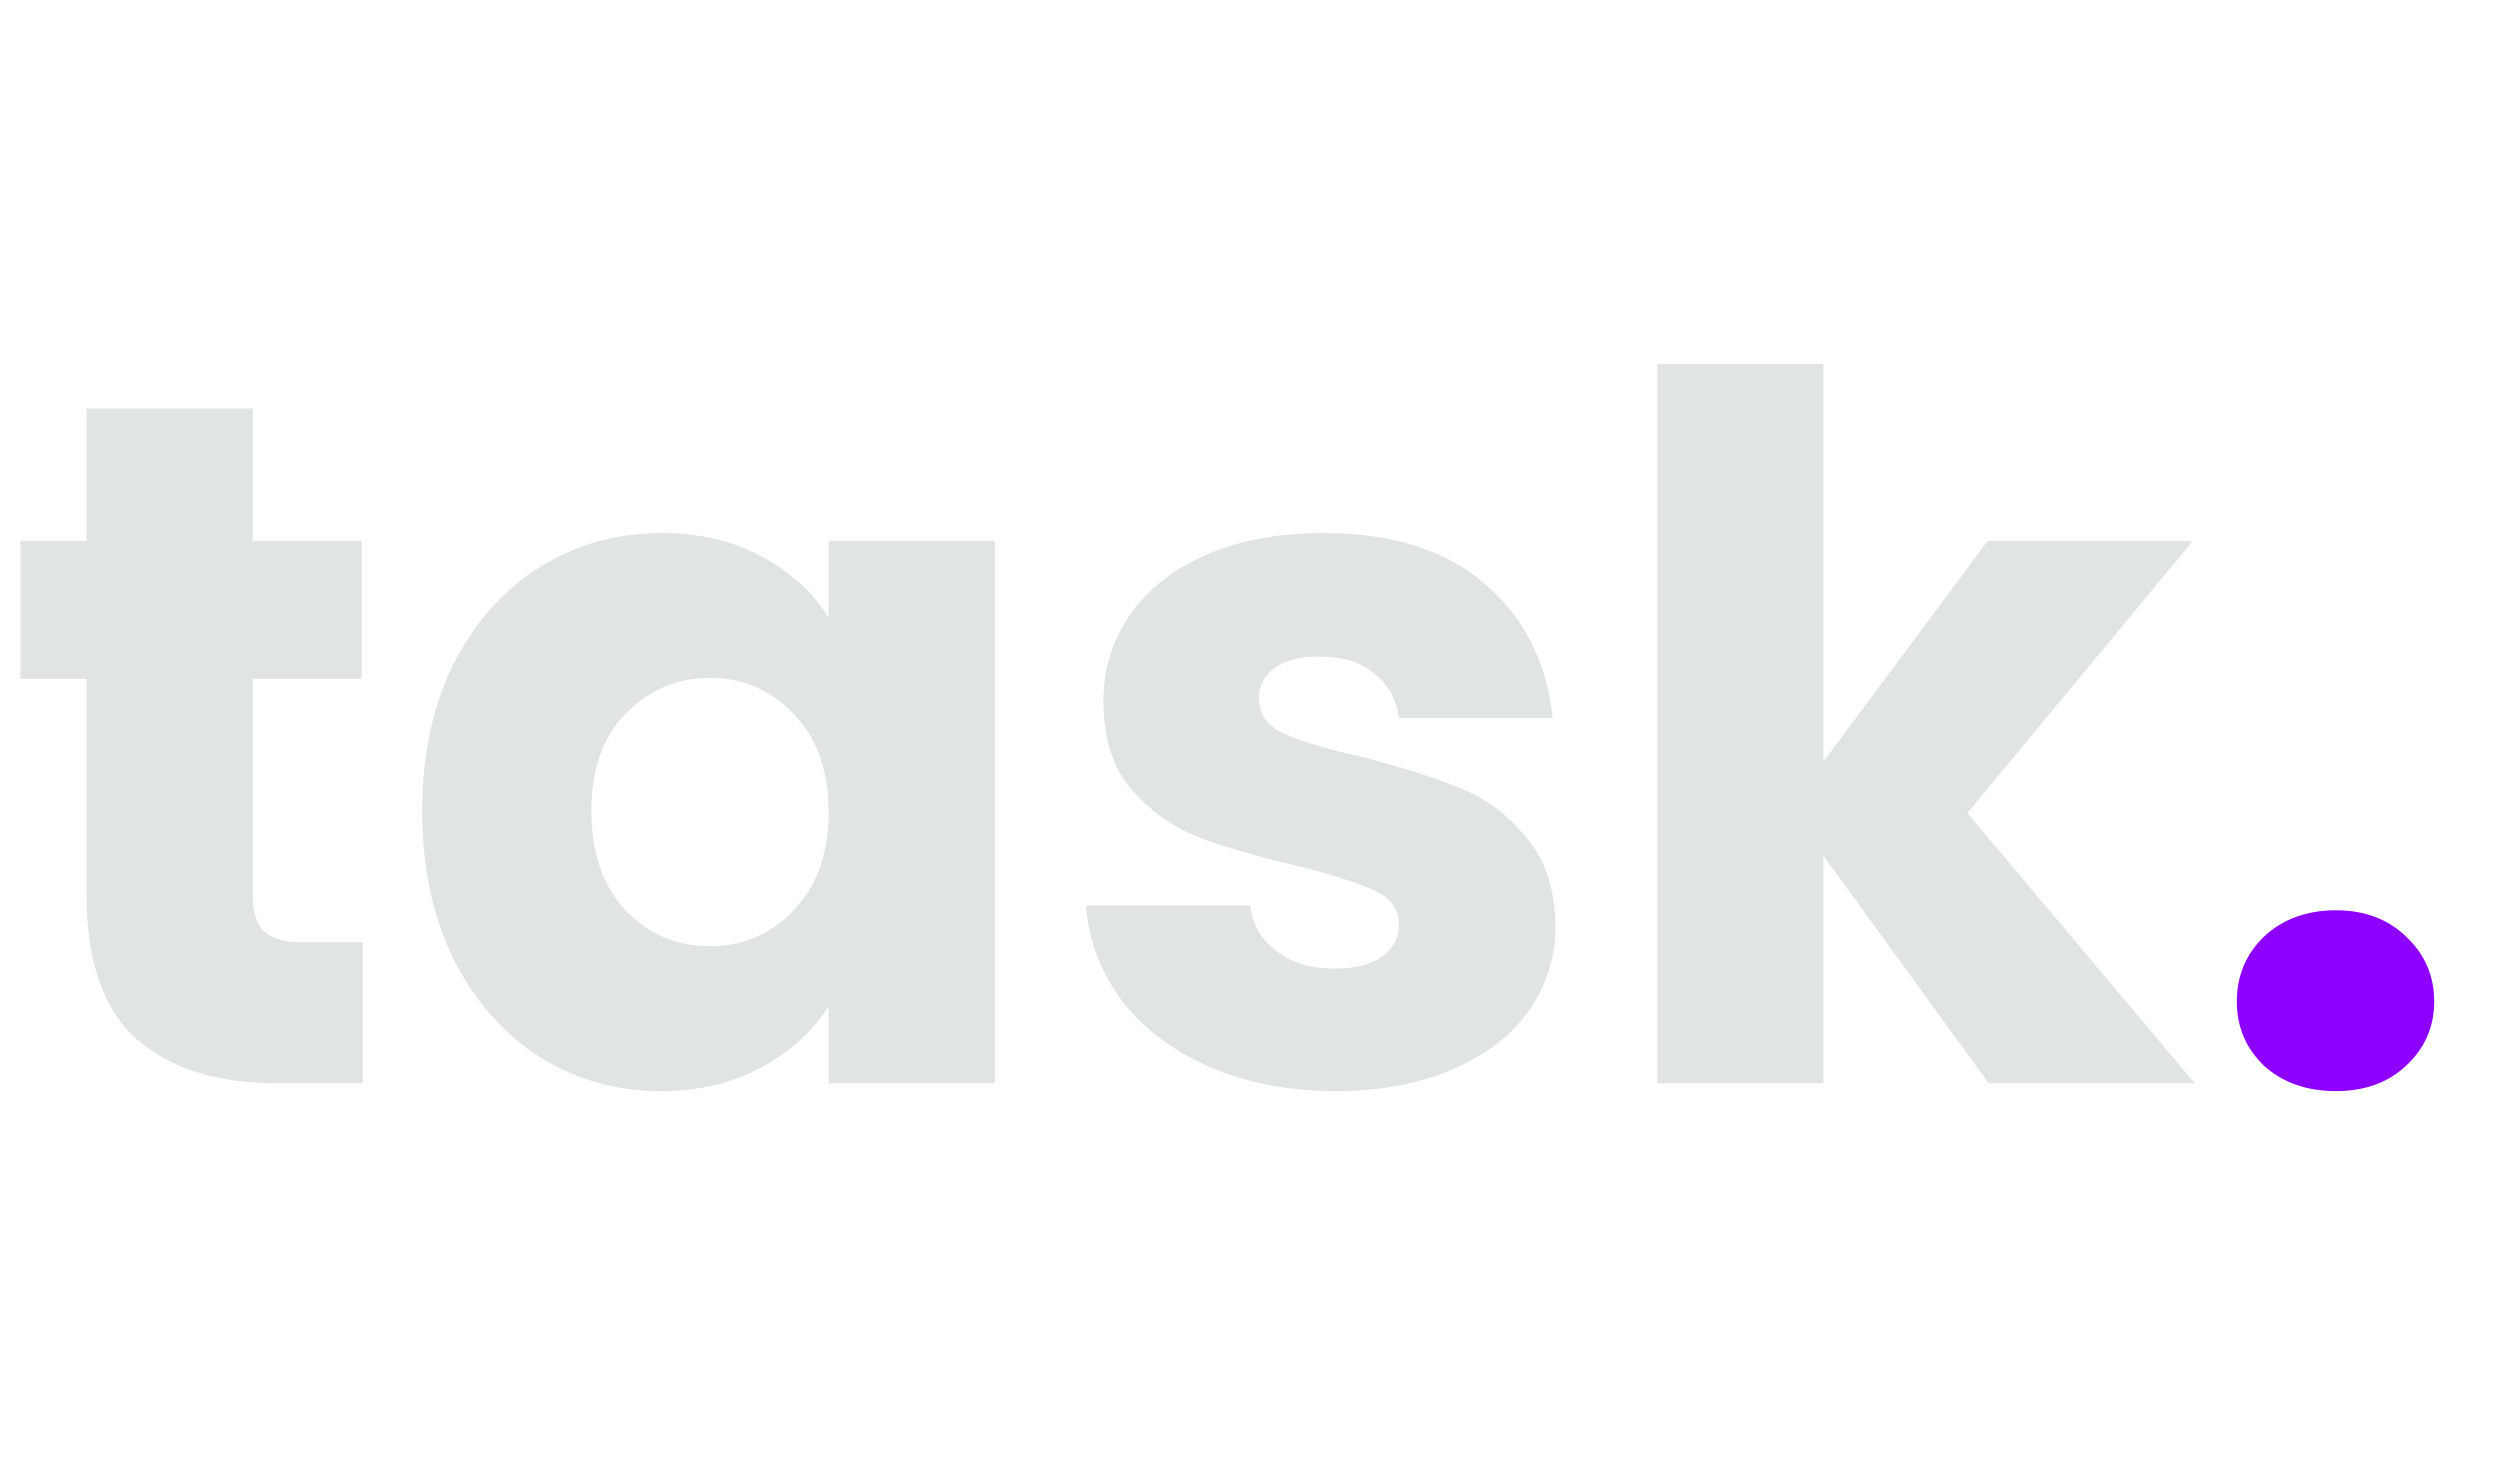 <svg width="90" height="53" viewBox="0 0 90 53" fill="none" xmlns="http://www.w3.org/2000/svg">
<path d="M13.055 33.925V39H10.01C7.84 39 6.148 38.475 4.935 37.425C3.722 36.352 3.115 34.613 3.115 32.21V24.44H0.735V19.47H3.115V14.71H9.1V19.47H13.02V24.44H9.1V32.28C9.1 32.863 9.24 33.283 9.52 33.54C9.8 33.797 10.267 33.925 10.92 33.925H13.055ZM15.199 29.2C15.199 27.193 15.572 25.432 16.319 23.915C17.089 22.398 18.127 21.232 19.434 20.415C20.74 19.598 22.199 19.19 23.809 19.19C25.185 19.19 26.387 19.47 27.414 20.03C28.464 20.59 29.269 21.325 29.829 22.235V19.47H35.814V39H29.829V36.235C29.245 37.145 28.429 37.88 27.379 38.44C26.352 39 25.15 39.28 23.774 39.28C22.187 39.28 20.74 38.872 19.434 38.055C18.127 37.215 17.089 36.037 16.319 34.52C15.572 32.98 15.199 31.207 15.199 29.2ZM29.829 29.235C29.829 27.742 29.409 26.563 28.569 25.7C27.752 24.837 26.749 24.405 25.559 24.405C24.369 24.405 23.354 24.837 22.514 25.7C21.697 26.54 21.289 27.707 21.289 29.2C21.289 30.693 21.697 31.883 22.514 32.77C23.354 33.633 24.369 34.065 25.559 34.065C26.749 34.065 27.752 33.633 28.569 32.77C29.409 31.907 29.829 30.728 29.829 29.235ZM48.089 39.28C46.385 39.28 44.869 38.988 43.539 38.405C42.209 37.822 41.159 37.028 40.389 36.025C39.619 34.998 39.187 33.855 39.094 32.595H45.009C45.079 33.272 45.394 33.82 45.954 34.24C46.514 34.66 47.202 34.87 48.019 34.87C48.765 34.87 49.337 34.73 49.734 34.45C50.154 34.147 50.364 33.762 50.364 33.295C50.364 32.735 50.072 32.327 49.489 32.07C48.905 31.79 47.96 31.487 46.654 31.16C45.254 30.833 44.087 30.495 43.154 30.145C42.22 29.772 41.415 29.2 40.739 28.43C40.062 27.637 39.724 26.575 39.724 25.245C39.724 24.125 40.027 23.11 40.634 22.2C41.264 21.267 42.174 20.532 43.364 19.995C44.577 19.458 46.012 19.19 47.669 19.19C50.119 19.19 52.044 19.797 53.444 21.01C54.867 22.223 55.684 23.833 55.894 25.84H50.364C50.27 25.163 49.967 24.627 49.454 24.23C48.964 23.833 48.31 23.635 47.494 23.635C46.794 23.635 46.257 23.775 45.884 24.055C45.51 24.312 45.324 24.673 45.324 25.14C45.324 25.7 45.615 26.12 46.199 26.4C46.805 26.68 47.739 26.96 48.999 27.24C50.445 27.613 51.624 27.987 52.534 28.36C53.444 28.71 54.237 29.293 54.914 30.11C55.614 30.903 55.975 31.977 55.999 33.33C55.999 34.473 55.672 35.5 55.019 36.41C54.389 37.297 53.467 37.997 52.254 38.51C51.064 39.023 49.675 39.28 48.089 39.28ZM71.595 39L65.645 30.81V39H59.66V13.1H65.645V27.415L71.56 19.47H78.945L70.825 29.27L79.015 39H71.595Z" fill="#E0E4E5"/>
<path d="M84.096 39.28C83.046 39.28 82.183 38.977 81.506 38.37C80.853 37.74 80.526 36.97 80.526 36.06C80.526 35.127 80.853 34.345 81.506 33.715C82.183 33.085 83.046 32.77 84.096 32.77C85.123 32.77 85.963 33.085 86.616 33.715C87.293 34.345 87.631 35.127 87.631 36.06C87.631 36.97 87.293 37.74 86.616 38.37C85.963 38.977 85.123 39.28 84.096 39.28Z" fill="#8E00FD"/>
</svg>
